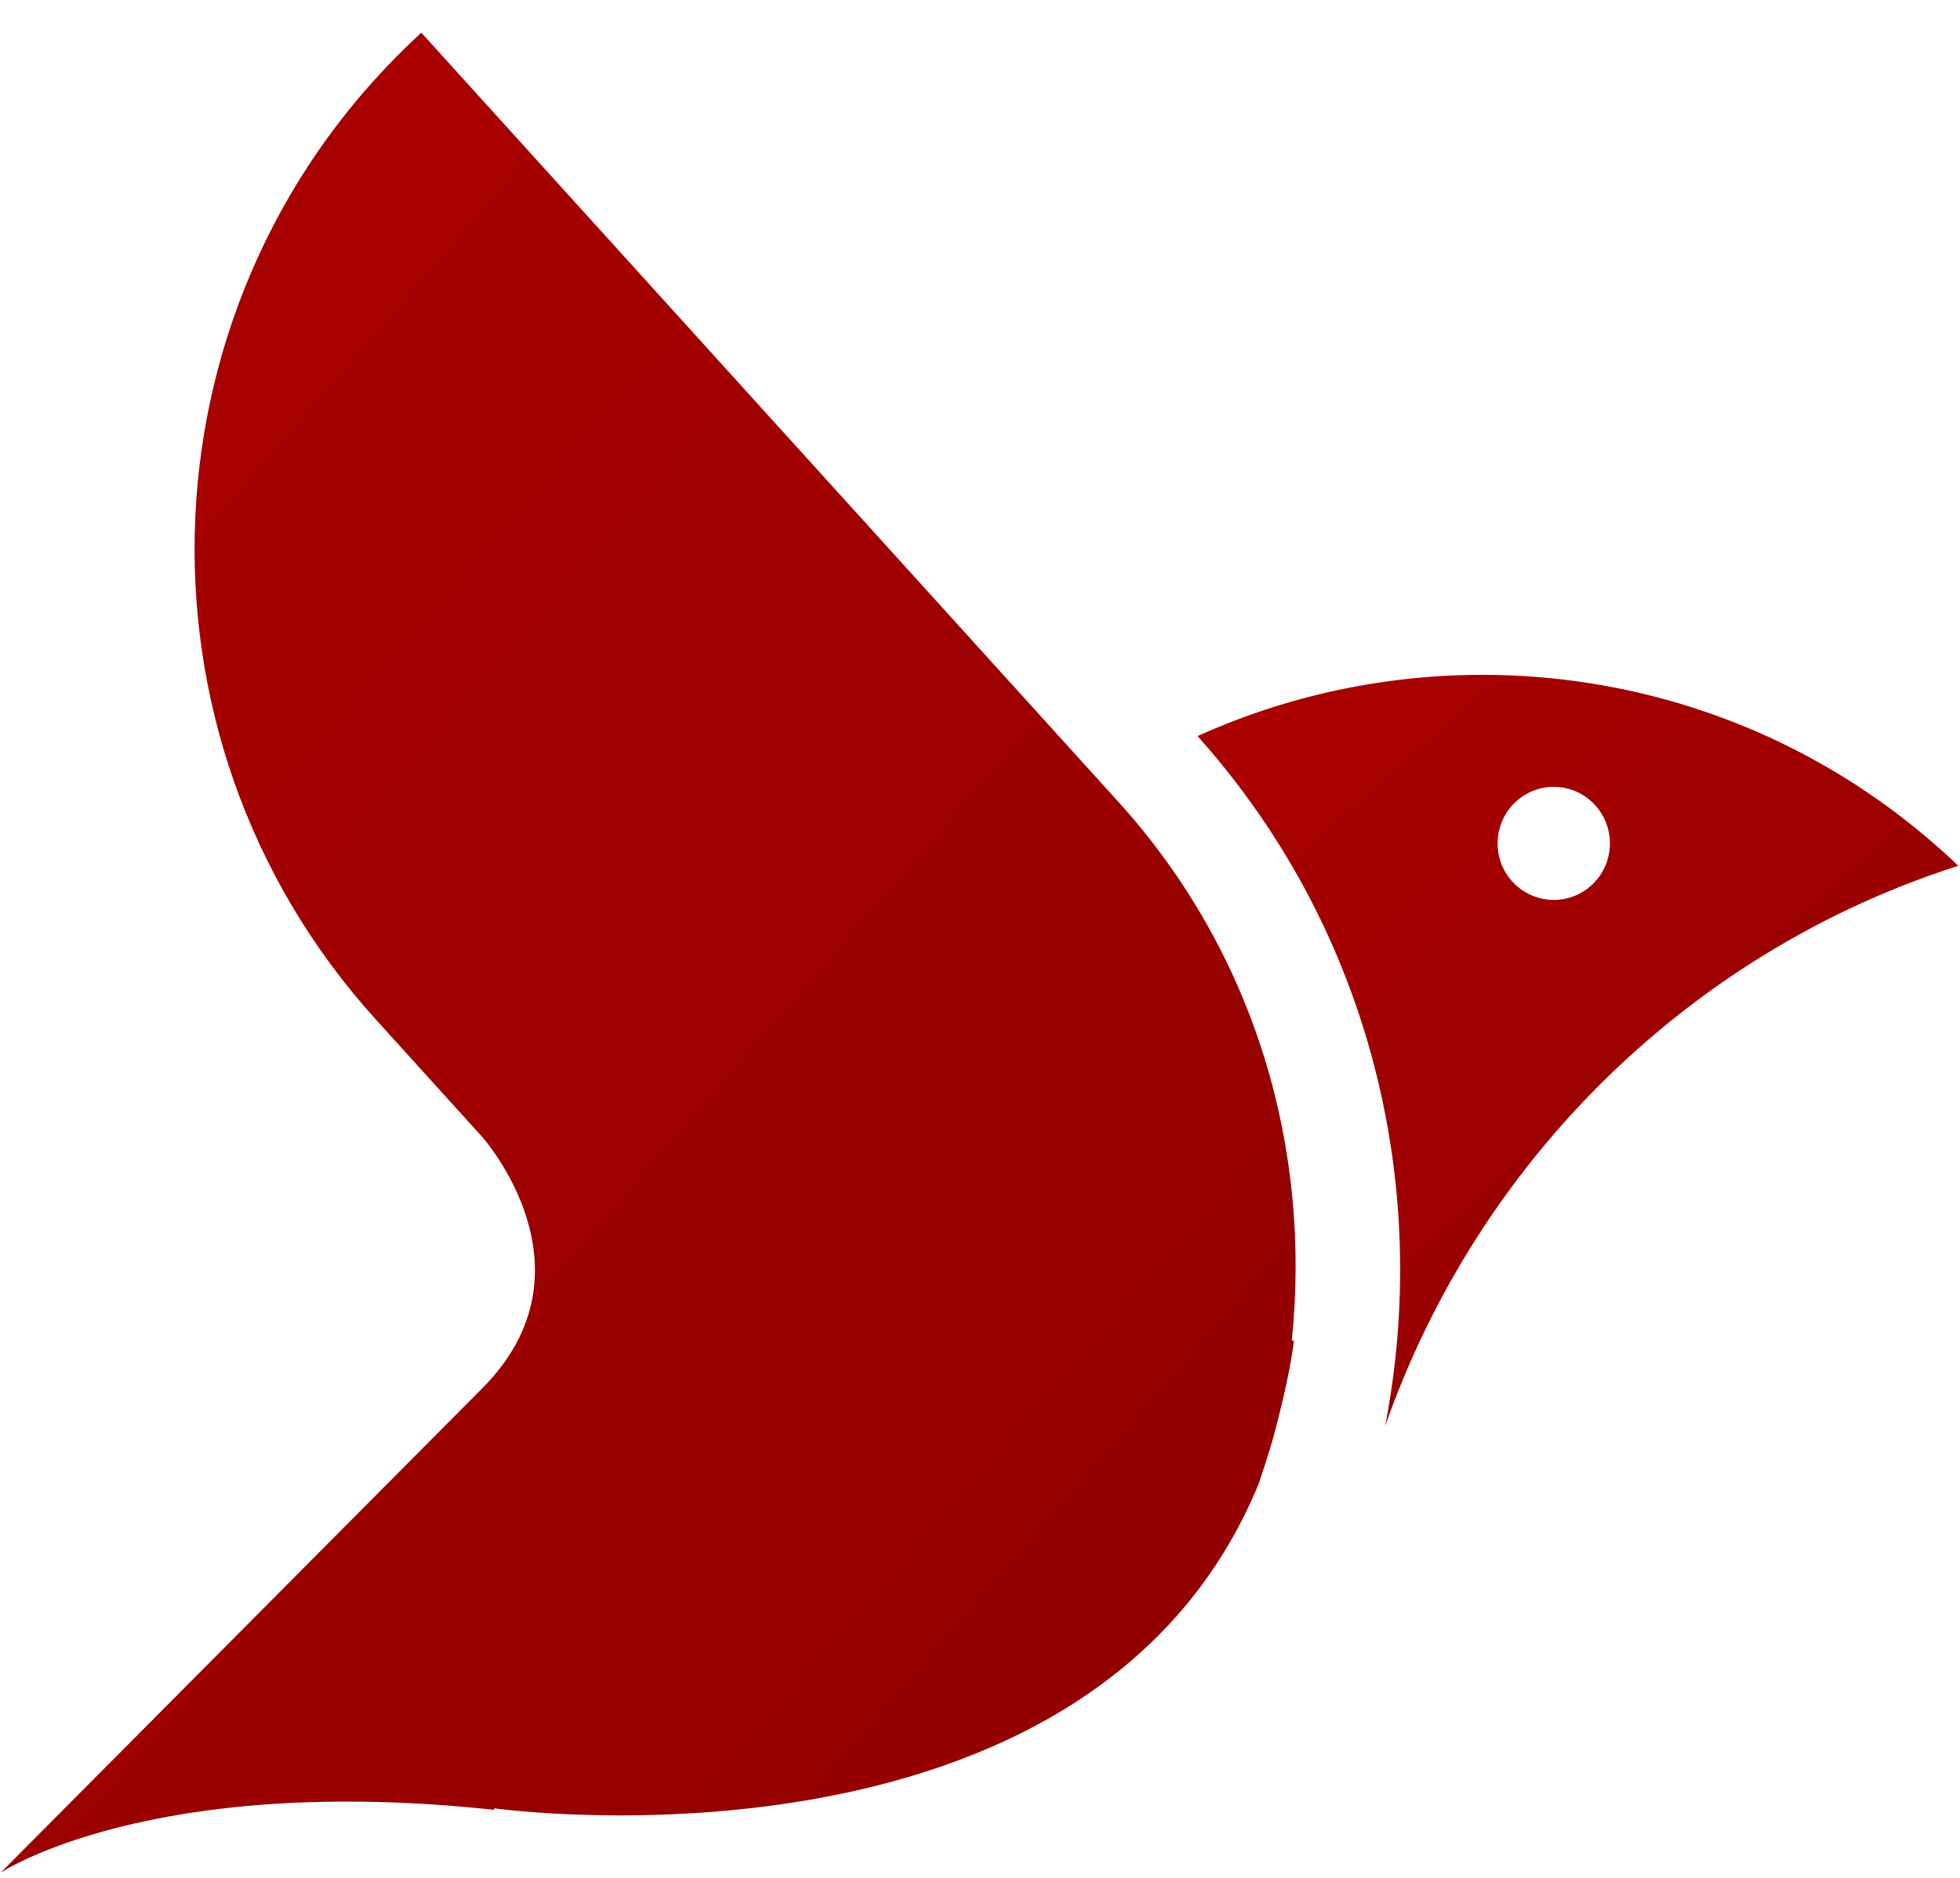 <svg xmlns="http://www.w3.org/2000/svg" width="48" height="46" viewBox="0 0 48 46">
    <defs>
        <linearGradient id="a" x1="-85.235%" y1="0%" y2="223.656%">
            <stop offset="0%" stop-color="#B70000"/>
            <stop offset="100%" stop-color="#7B0000"/>
        </linearGradient>
    </defs>
    <g fill="url(#a)" fill-rule="evenodd" transform="translate(-18 -21)">
        <path d="M56.051 43.044a1.38 1.38 0 0 1-1.375-1.383c0-.766.617-1.386 1.375-1.386.762 0 1.375.62 1.375 1.386 0 .763-.613 1.383-1.375 1.383m-8.724-4.013c4.257 4.76 5.729 11.052 4.593 16.91 2.275-6.513 7.479-11.634 14.039-13.732-5.122-4.893-12.507-5.94-18.632-3.178"/>
        <path d="M48.837 57.314c.132-.408.277-.836.371-1.196.167-.63.296-1.19.369-1.58.081-.436.113-.696.113-.696l-.054-.006c.479-4.65-.865-9.46-4.25-13.198l-.356-.392L28.318 21.8c-6.944 6.368-7.444 17.188-1.114 24.173l2.608 2.88c.006.01 2.895 3.241 0 6.153L18.017 66.872s3.665-2.447 12.09-1.538c0-.01-.009-.038-.009-.038s14.646 2.057 18.74-7.982"/>
    </g>
</svg>
